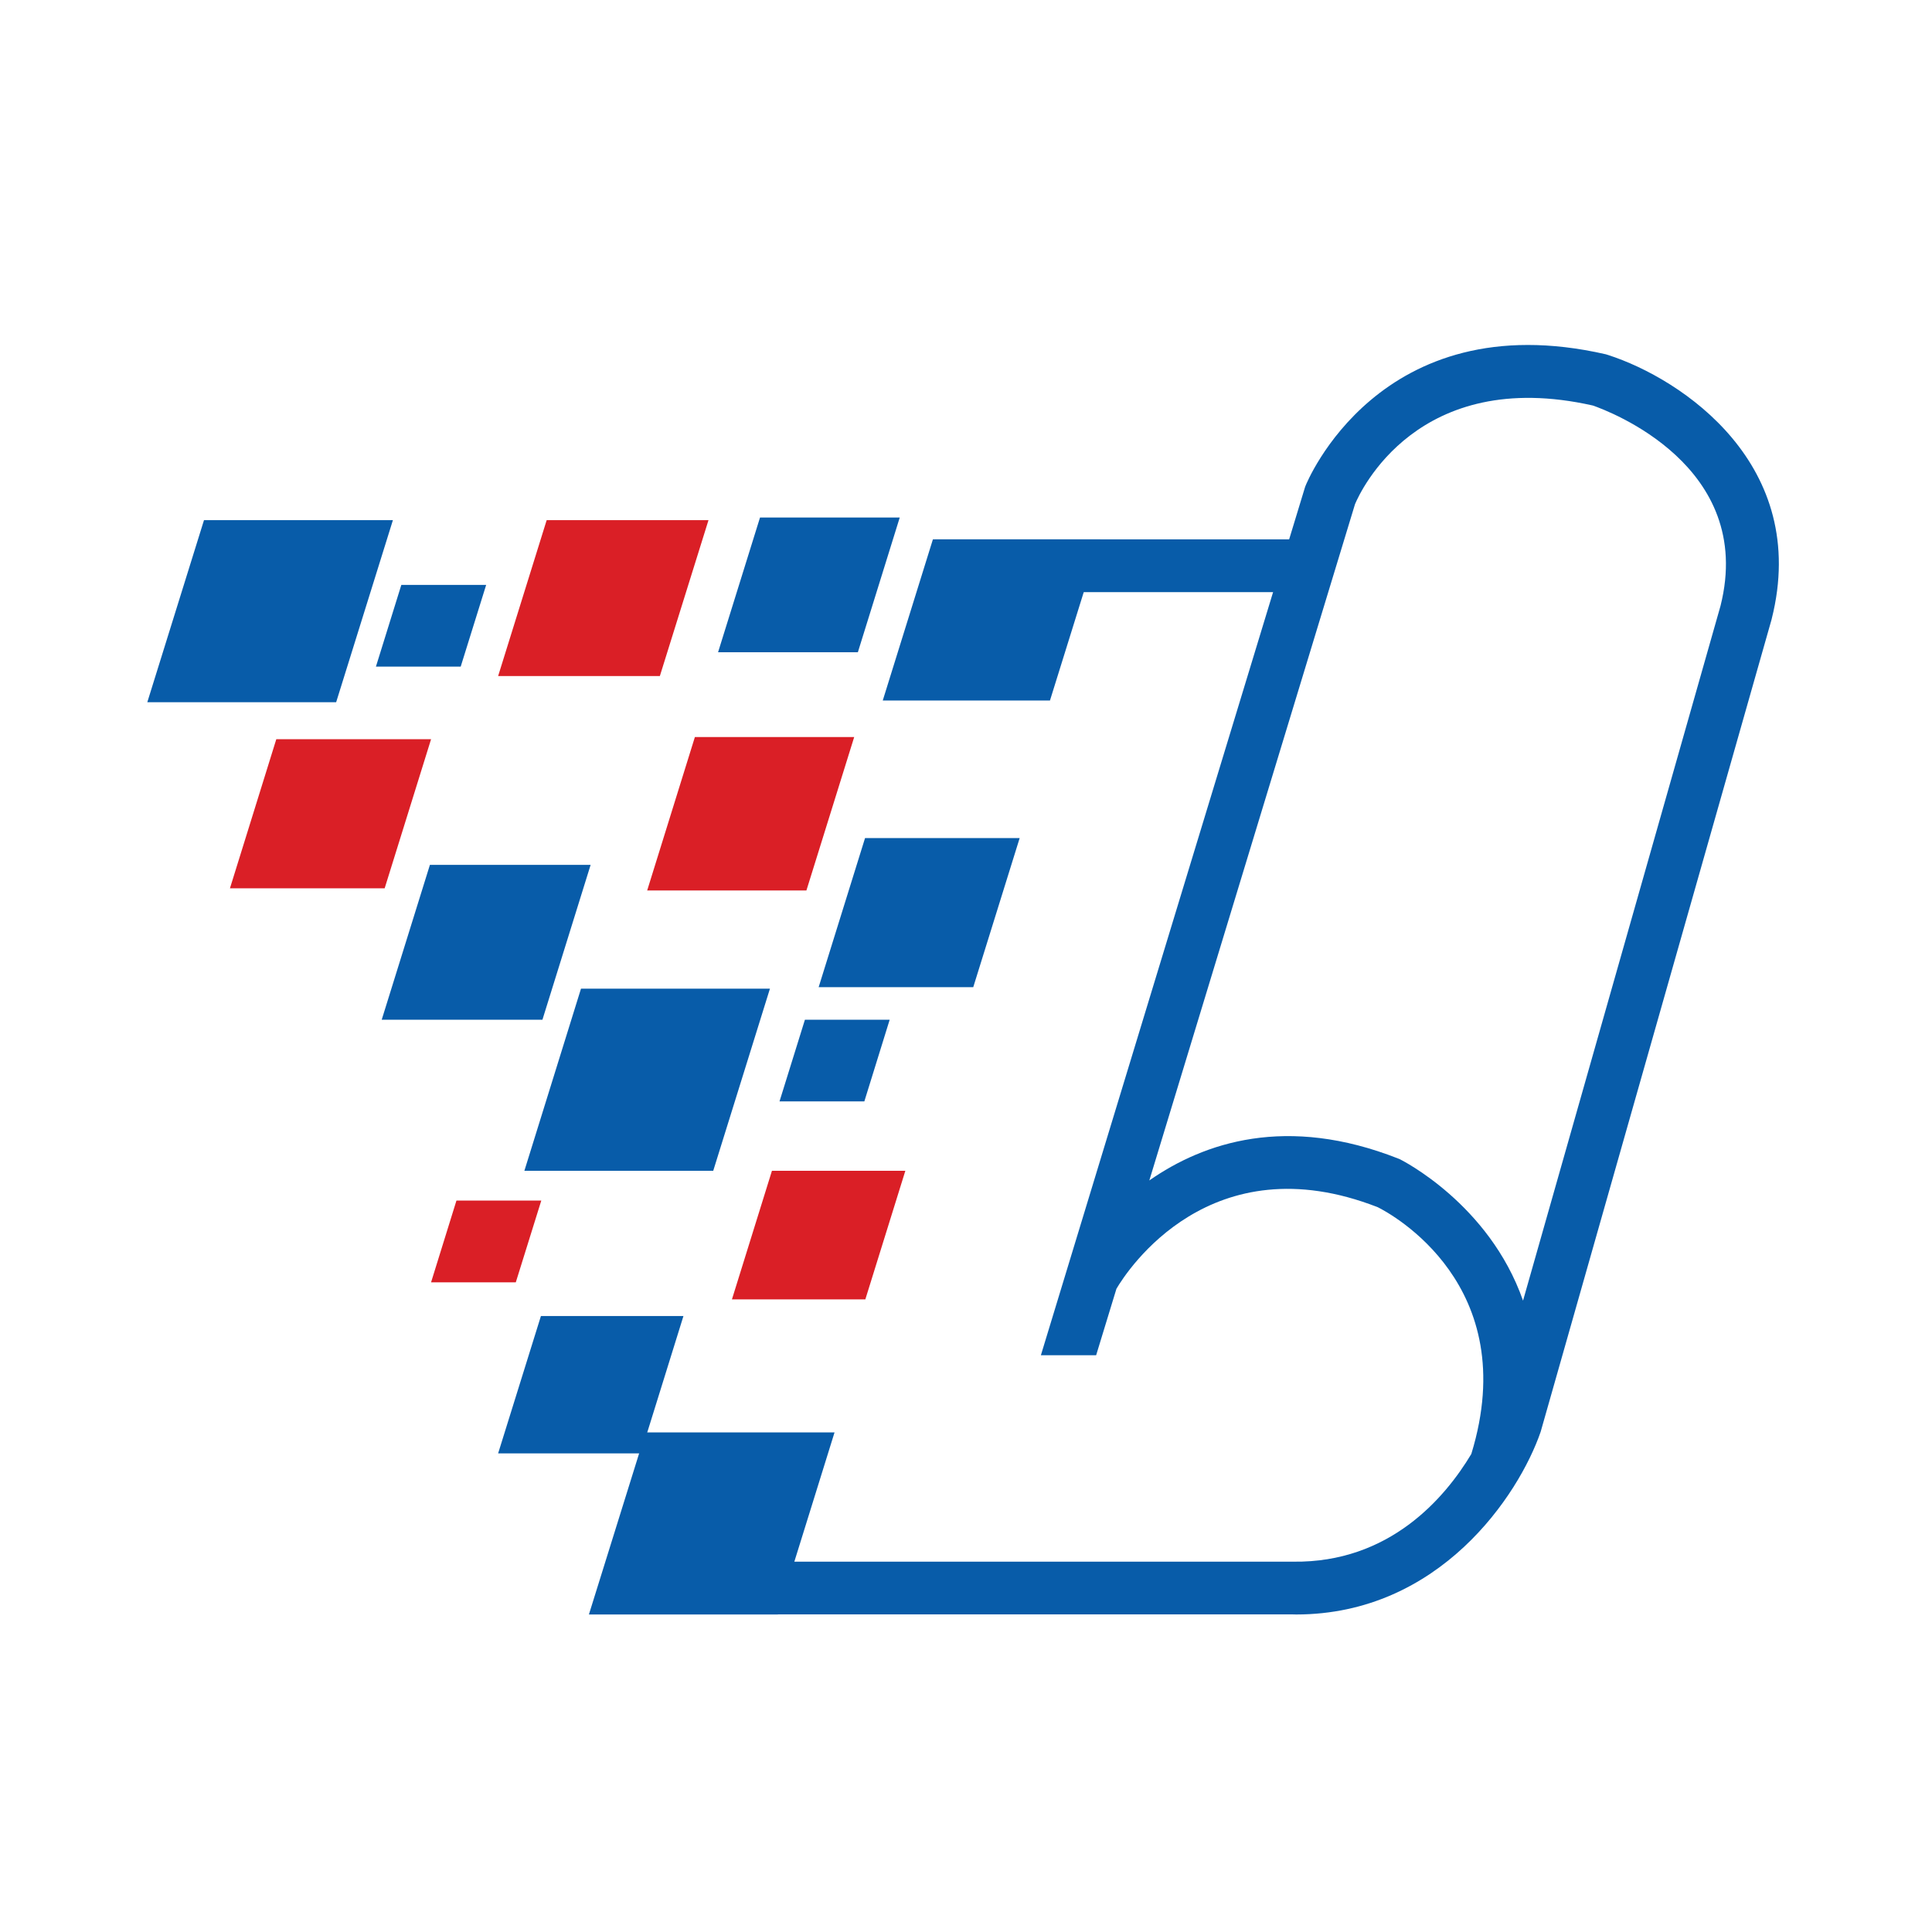 <?xml version="1.0" encoding="utf-8"?>
<!-- Generator: Adobe Illustrator 16.0.0, SVG Export Plug-In . SVG Version: 6.00 Build 0)  -->
<!DOCTYPE svg PUBLIC "-//W3C//DTD SVG 1.1//EN" "http://www.w3.org/Graphics/SVG/1.1/DTD/svg11.dtd">
<svg version="1.1" id="Layer_1" xmlns="http://www.w3.org/2000/svg" xmlns:xlink="http://www.w3.org/1999/xlink" x="0px" y="0px"
	 width="100px" height="100px" viewBox="0 0 100 100" enable-background="new 0 0 100 100" xml:space="preserve">
<g>
	<g>
		<g>
			<rect x="48.376" y="27.917" fill="#085CA9" width="19.048" height="2.732"/>
		</g>
	</g>
	<polygon fill="#085CA9" points="17.399,36.348 7.624,36.348 10.559,26.922 20.337,26.922 	"/>
	<polygon fill="#085CA9" points="40.265,83.565 30.482,83.565 33.42,74.14 43.196,74.14 	"/>
	<polygon fill="#DA1F26" points="44.79,67.255 37.885,67.255 39.956,60.599 46.861,60.599 	"/>
	<polygon fill="#085CA9" points="36.917,60.599 27.142,60.599 30.072,51.173 39.852,51.173 	"/>
	<polygon fill="#DA1F26" points="41.74,46.09 33.498,46.09 35.967,38.15 44.213,38.15 	"/>
	<polygon fill="#DA1F26" points="34.154,34.992 25.783,34.992 28.296,26.922 36.672,26.922 	"/>
	<polygon fill="#085CA9" points="54.346,36.259 45.691,36.259 48.287,27.917 56.945,27.917 	"/>
	<polygon fill="#085CA9" points="50.375,51.096 42.373,51.096 44.775,43.378 52.778,43.378 	"/>
	<polygon fill="#DA1F26" points="19.91,45.978 11.902,45.978 14.301,38.262 22.312,38.262 	"/>
	<polygon fill="#085CA9" points="44.403,33.76 37.167,33.76 39.338,26.788 46.57,26.788 	"/>
	<polygon fill="#085CA9" points="33.164,75.227 25.783,75.227 27.998,68.118 35.375,68.118 	"/>
	<polygon fill="#085CA9" points="28.076,52.782 19.757,52.782 22.252,44.765 30.571,44.765 	"/>
	<polygon fill="#085CA9" points="44.738,57.009 40.347,57.009 41.662,52.782 46.049,52.782 	"/>
	<polygon fill="#DA1F26" points="26.698,66.372 22.312,66.372 23.626,62.141 28.017,62.141 	"/>
	<polygon fill="#085CA9" points="23.846,34.504 19.458,34.504 20.773,30.274 25.164,30.274 	"/>
	<path fill="#085CA9" d="M83.237,18.375c-0.037-0.015-0.079-0.026-0.119-0.037c-11.738-2.686-15.507,6.714-15.545,6.811
		c-0.015,0.03-0.021,0.063-0.033,0.093L53.876,70.147h2.86l1.051-3.441c0.563-0.957,4.878-7.601,13.529-4.22
		c0.671,0.336,7.525,4.025,4.838,12.774c-1.363,2.275-4.23,5.635-9.214,5.572H33.498v2.729h33.428c0.06,0,0.112,0.004,0.168,0.004
		c7.414-0.004,11.512-6.163,12.646-9.443c0.007-0.022,0.012-0.045,0.021-0.071l11.93-41.967c0.003-0.019,0.007-0.026,0.01-0.041
		C93.721,24.051,87.047,19.604,83.237,18.375z M89.054,31.358L78.832,67.321c-1.755-5.017-6.302-7.281-6.372-7.318l-0.09-0.037
		c-5.765-2.271-10.048-0.842-12.881,1.133l10.646-35.003c0.269-0.641,3.24-7.151,12.312-5.106
		C83.23,21.262,90.879,24.103,89.054,31.358z"/>
</g>
</svg>
